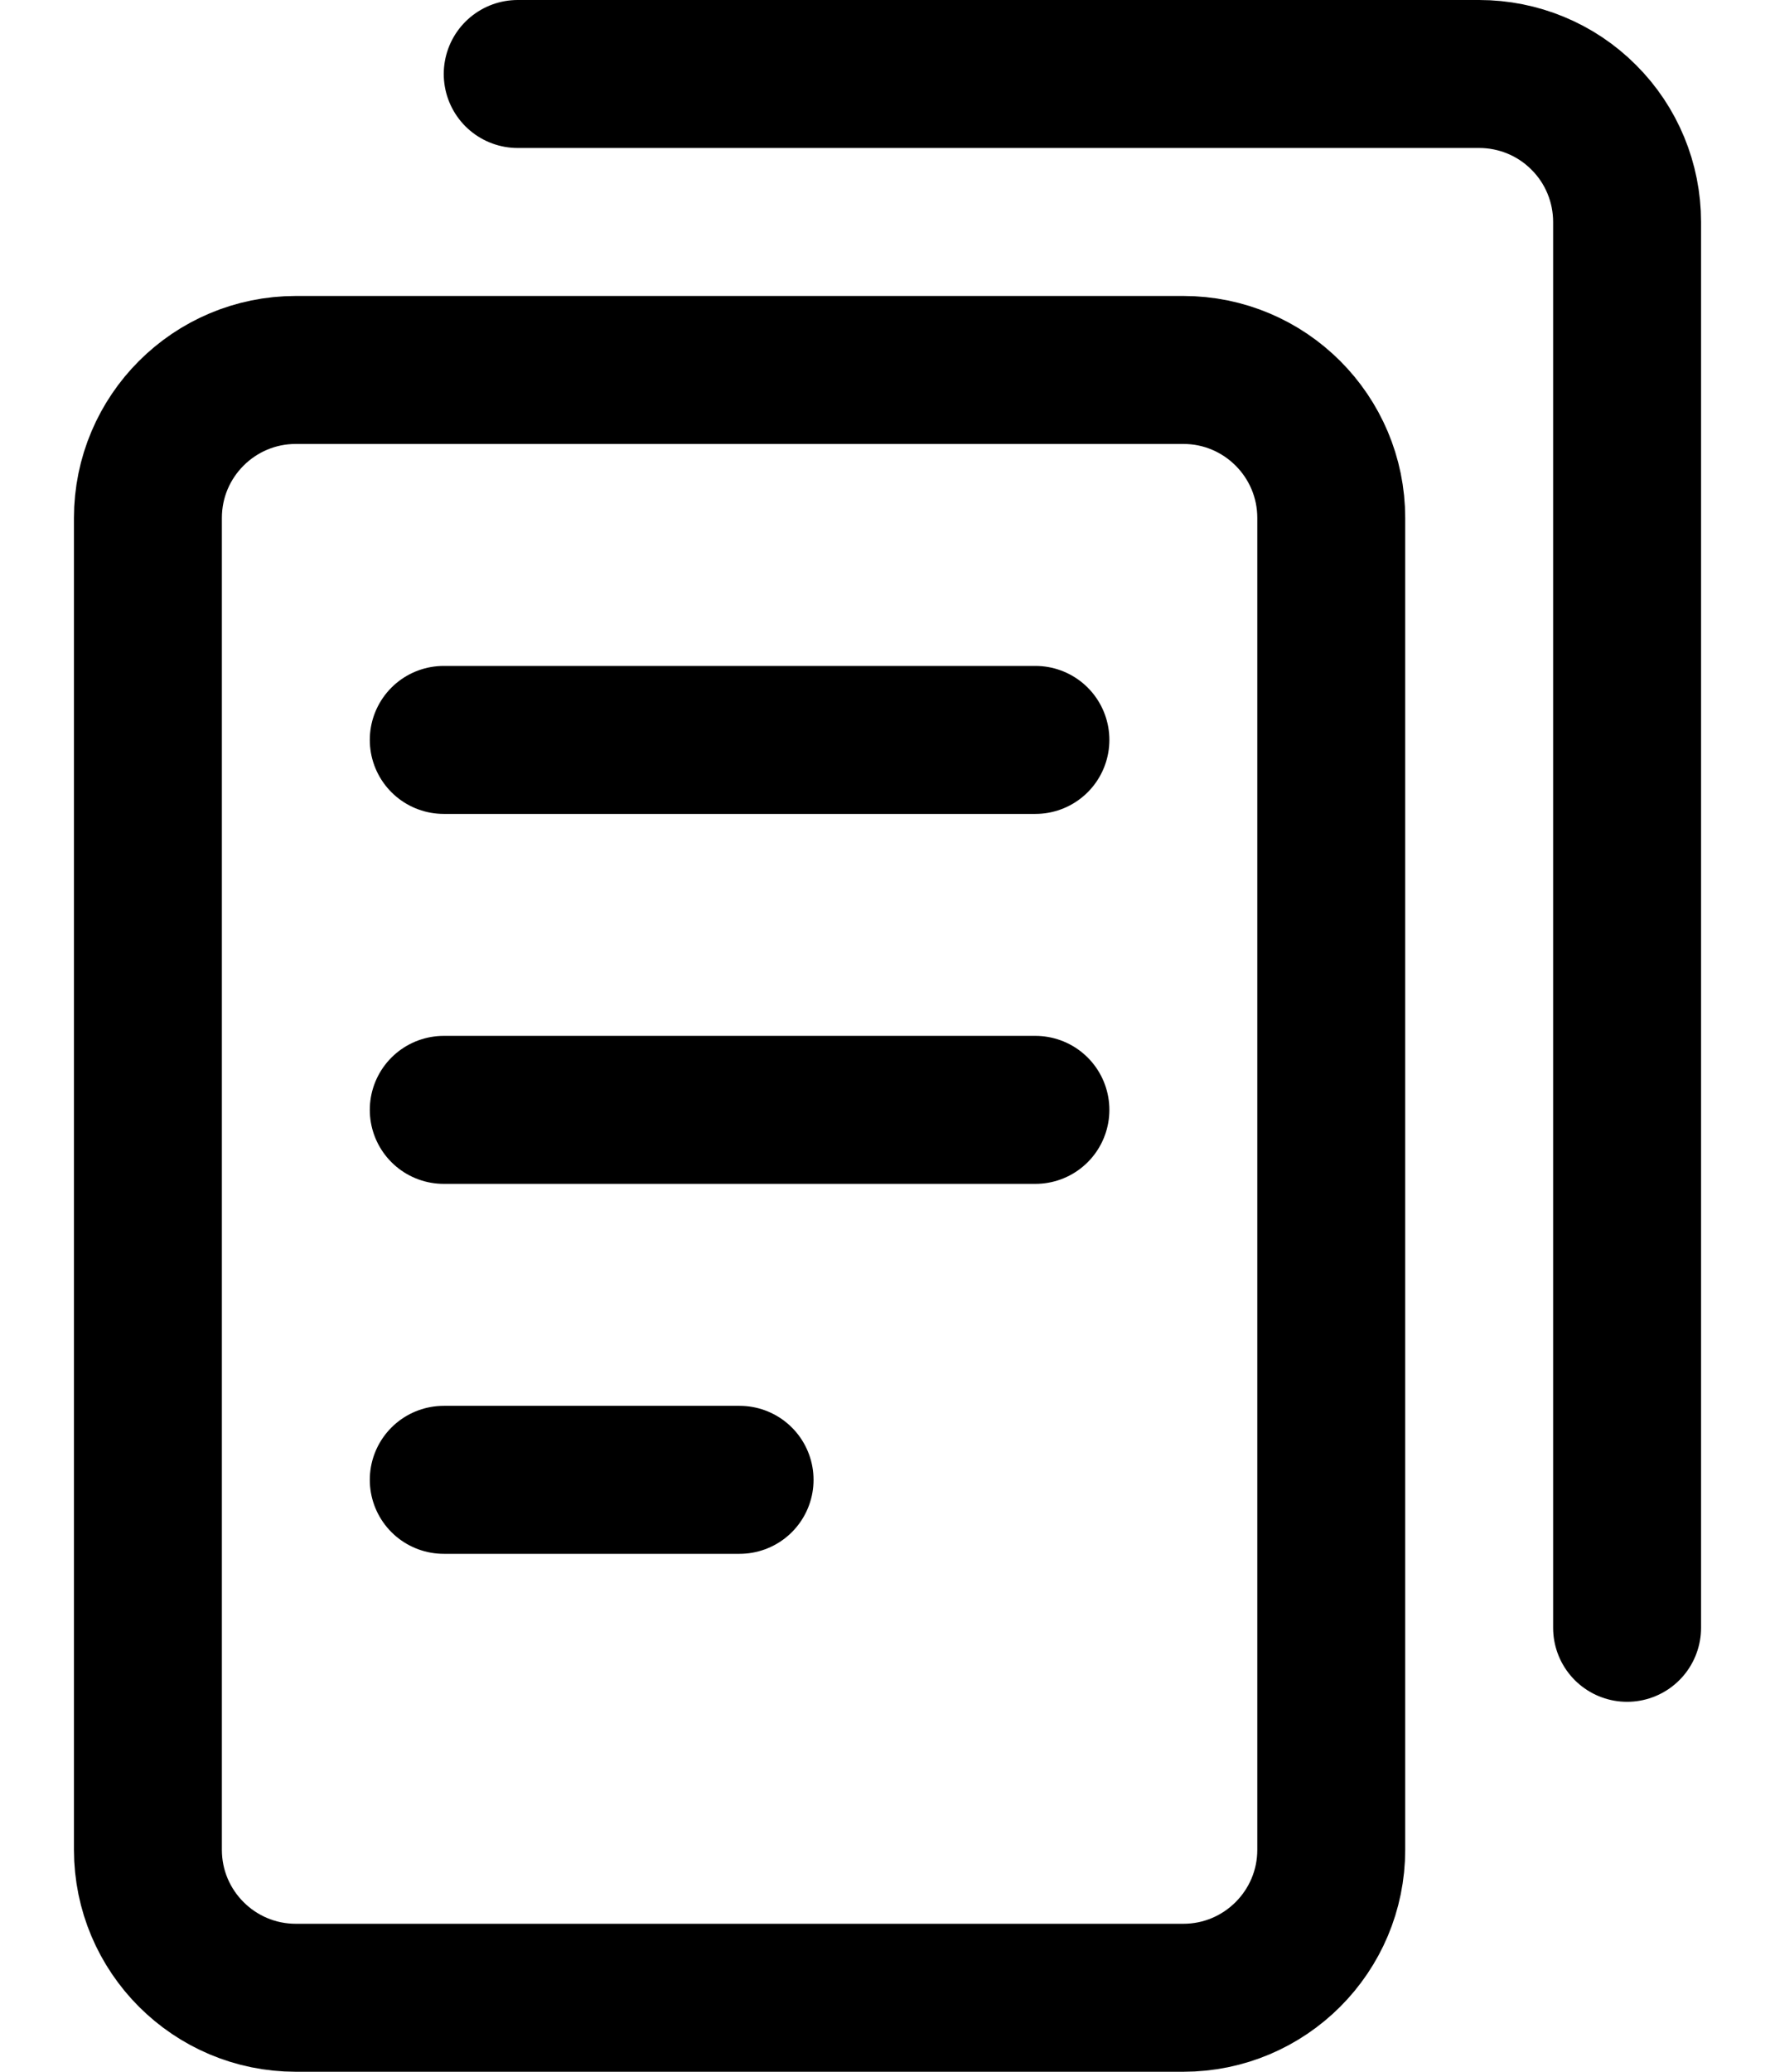<svg width="12" height="14" viewBox="0 0 12 14" fill="none" xmlns="http://www.w3.org/2000/svg">
<path d="M8 2.5H2C1.448 2.5 1 2.948 1 3.5V12.5C1 13.052 1.448 13.5 2 13.5H8C8.552 13.5 9 13.052 9 12.5V3.5C9 2.948 8.552 2.5 8 2.5Z" stroke="black" stroke-linecap="round" stroke-linejoin="round"/>
<path d="M3 5H7" stroke="black" stroke-linecap="round" stroke-linejoin="round"/>
<path d="M3 7.5H7" stroke="black" stroke-linecap="round" stroke-linejoin="round"/>
<path d="M3 10H5" stroke="black" stroke-linecap="round" stroke-linejoin="round"/>
<path d="M3.5 0.5H10C10.265 0.5 10.52 0.605 10.707 0.793C10.895 0.98 11 1.235 11 1.5V11" stroke="black" stroke-linecap="round" stroke-linejoin="round"/>
</svg>
